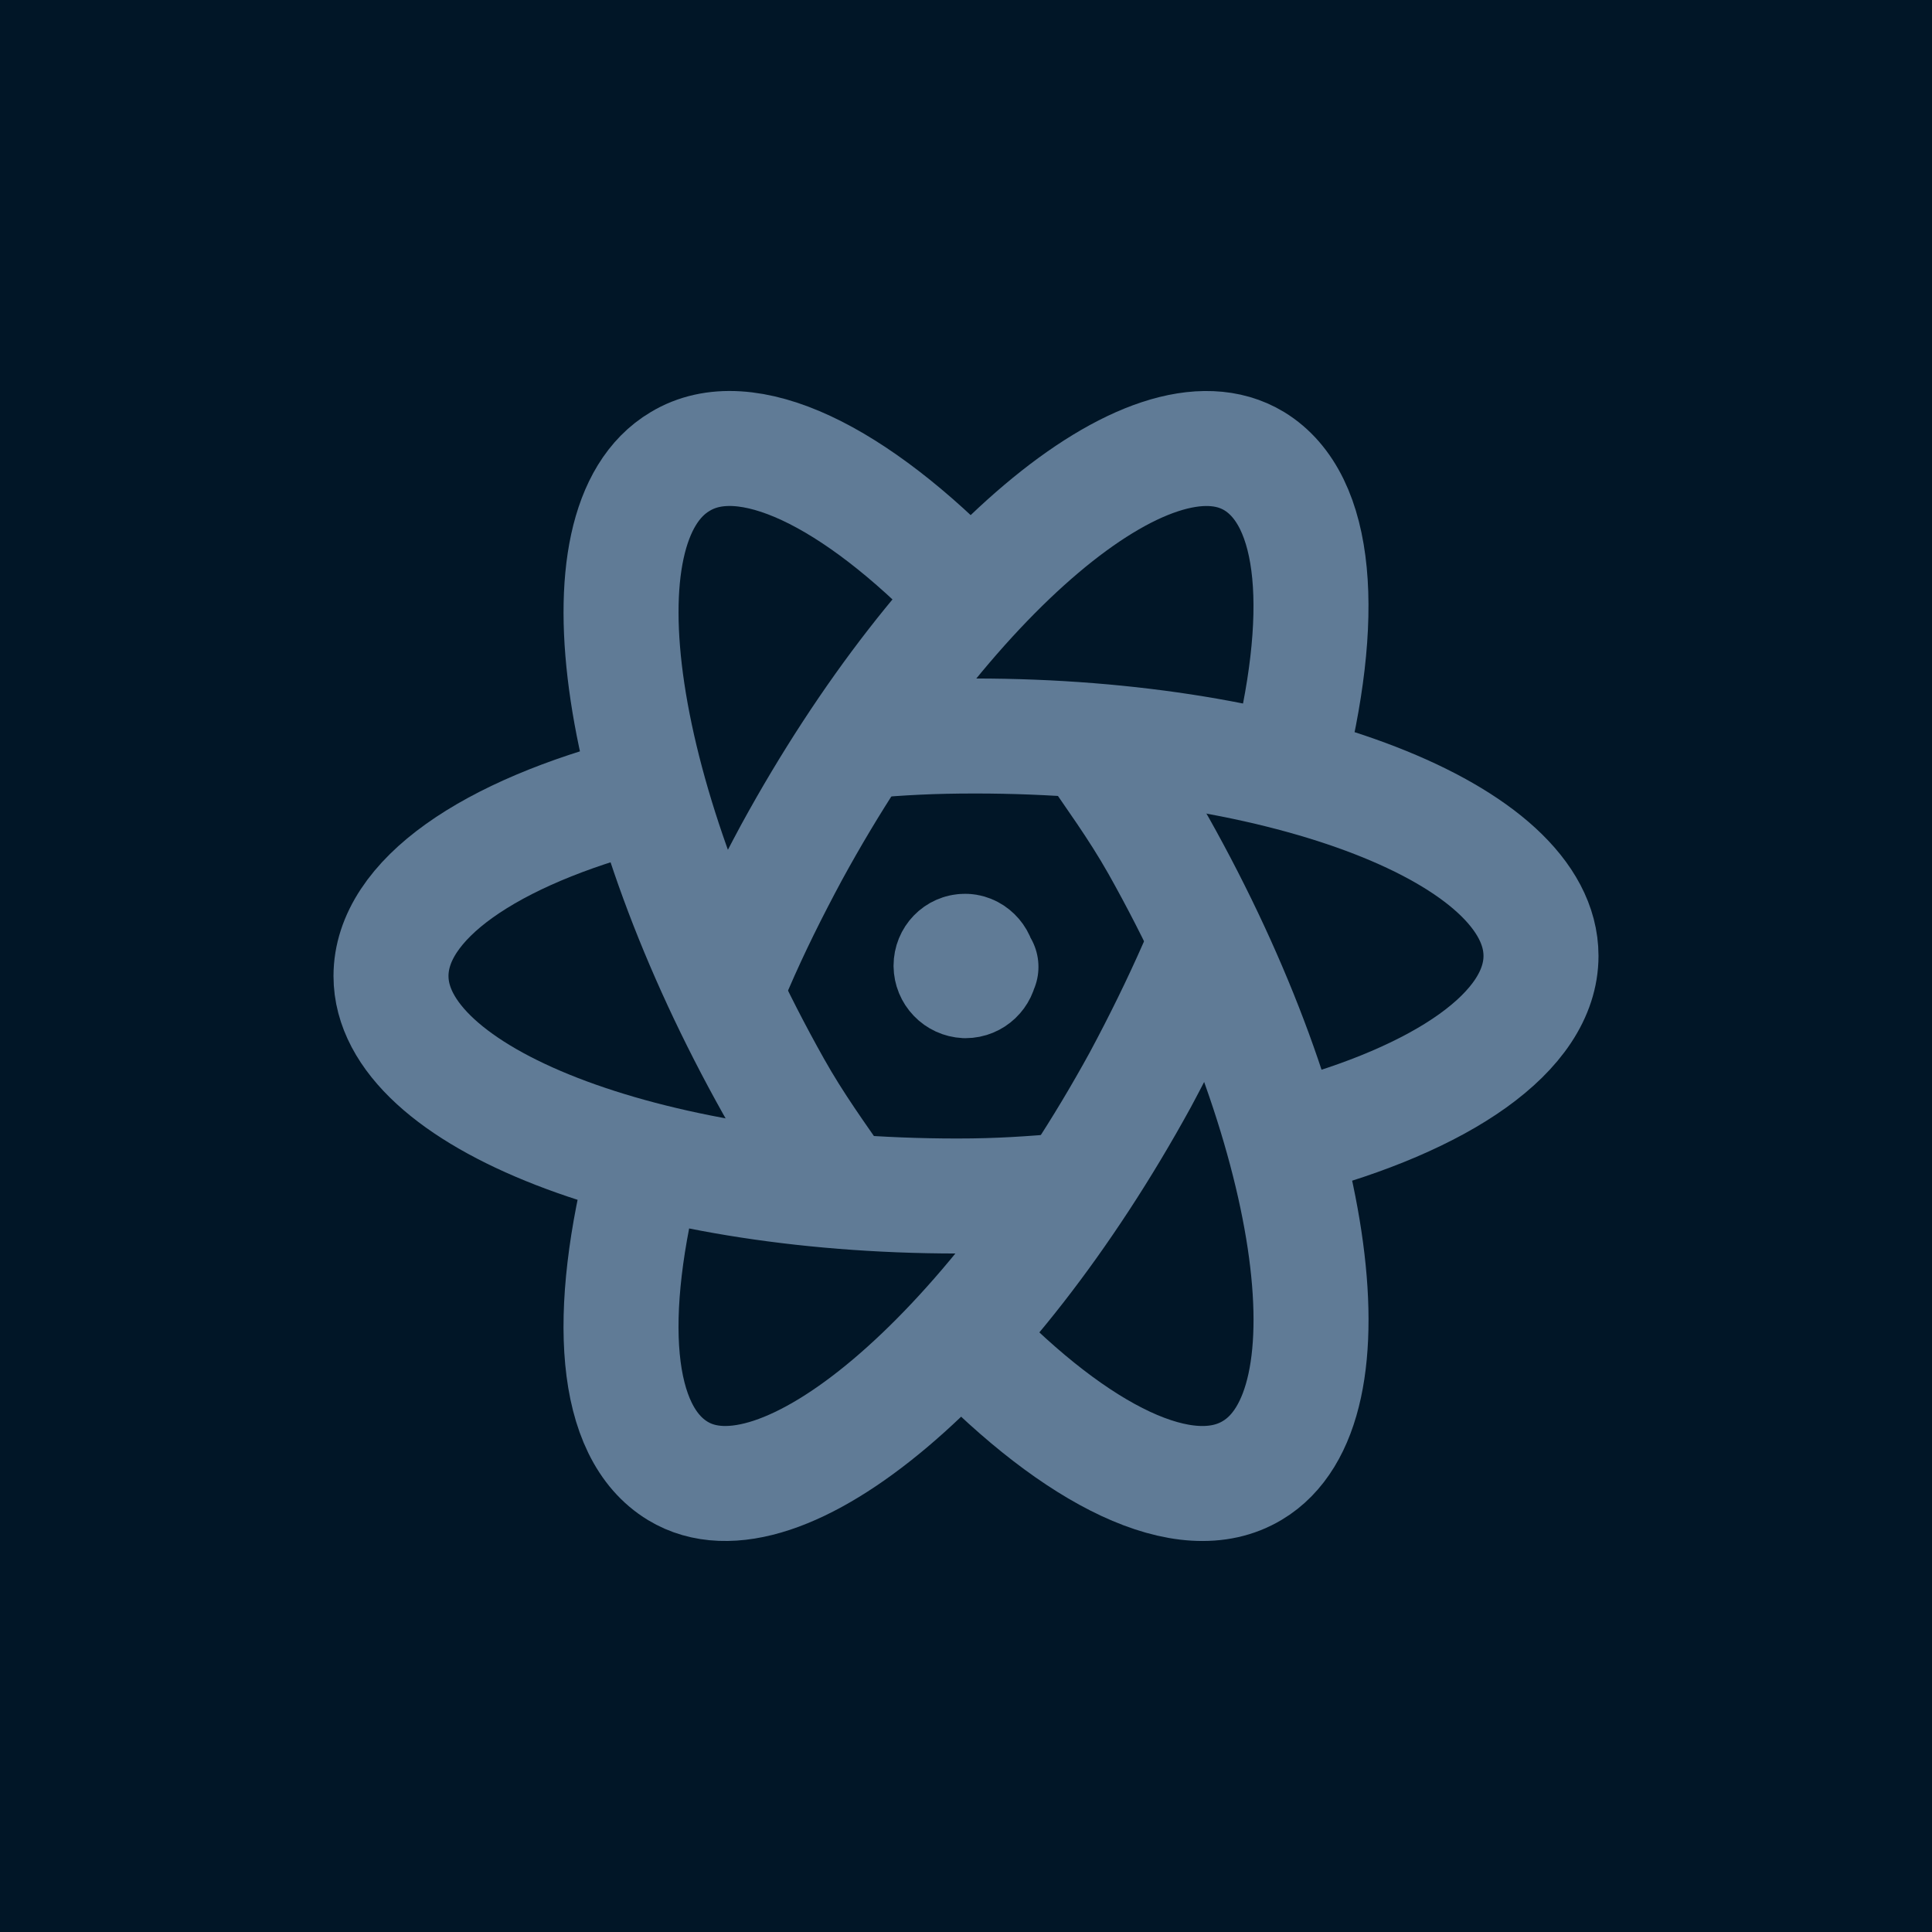 <svg width="35" height="35" viewBox="0 0 42 42" fill="none" xmlns="http://www.w3.org/2000/svg">
<rect width="42" height="42" fill="#011627"/>
<path d="M13.946 17.25C10.65 18.1 8.5 19.556 8.5 21.219C8.5 23.852 14.006 26 20.812 26C21.738 26 22.387 25.951 23.25 25.879" stroke="#607B96" stroke-width="2.5" stroke-linecap="round" stroke-linejoin="round"/>
<path d="M18.296 25.875C17.78 25.13 17.289 24.459 16.821 23.625C13.382 17.5 12.461 11.412 14.784 10.034C16.221 9.162 18.592 10.35 21.001 12.851" stroke="#607B96" stroke-width="2.5" stroke-linecap="round" stroke-linejoin="round"/>
<path d="M14.036 25.234C13.159 28.594 13.336 31.129 14.736 31.977C16.965 33.328 21.47 29.53 24.79 23.473C25.24 22.635 25.643 21.811 26 21" stroke="#607B96" stroke-width="2.5" stroke-linecap="round" stroke-linejoin="round"/>
<path d="M21 29.15C23.41 31.65 25.771 32.837 27.223 31.966C29.535 30.589 28.624 24.501 25.181 18.375C24.701 17.529 24.21 16.87 23.706 16.125" stroke="#607B96" stroke-width="2.5" stroke-linecap="round" stroke-linejoin="round"/>
<path d="M28.075 24.75C31.34 23.891 33.5 22.438 33.5 20.78C33.5 18.142 27.99 16 21.194 16C20.26 16 19.611 16.036 18.75 16.109" stroke="#607B96" stroke-width="2.5" stroke-linecap="round" stroke-linejoin="round"/>
<path d="M16 21C16.356 20.175 16.759 19.365 17.21 18.527C20.519 12.473 25.026 8.665 27.267 10.026C28.655 10.875 28.845 13.409 27.968 16.767M21.325 21.019H21.312C21.3 21.181 21.163 21.319 20.988 21.319C20.904 21.315 20.825 21.279 20.767 21.218C20.709 21.158 20.676 21.078 20.675 20.994C20.675 20.819 20.812 20.681 20.975 20.681H20.962C21.125 20.669 21.275 20.819 21.275 20.981" stroke="#607B96" stroke-width="2.5" stroke-linecap="round" stroke-linejoin="round"/>
</svg>
